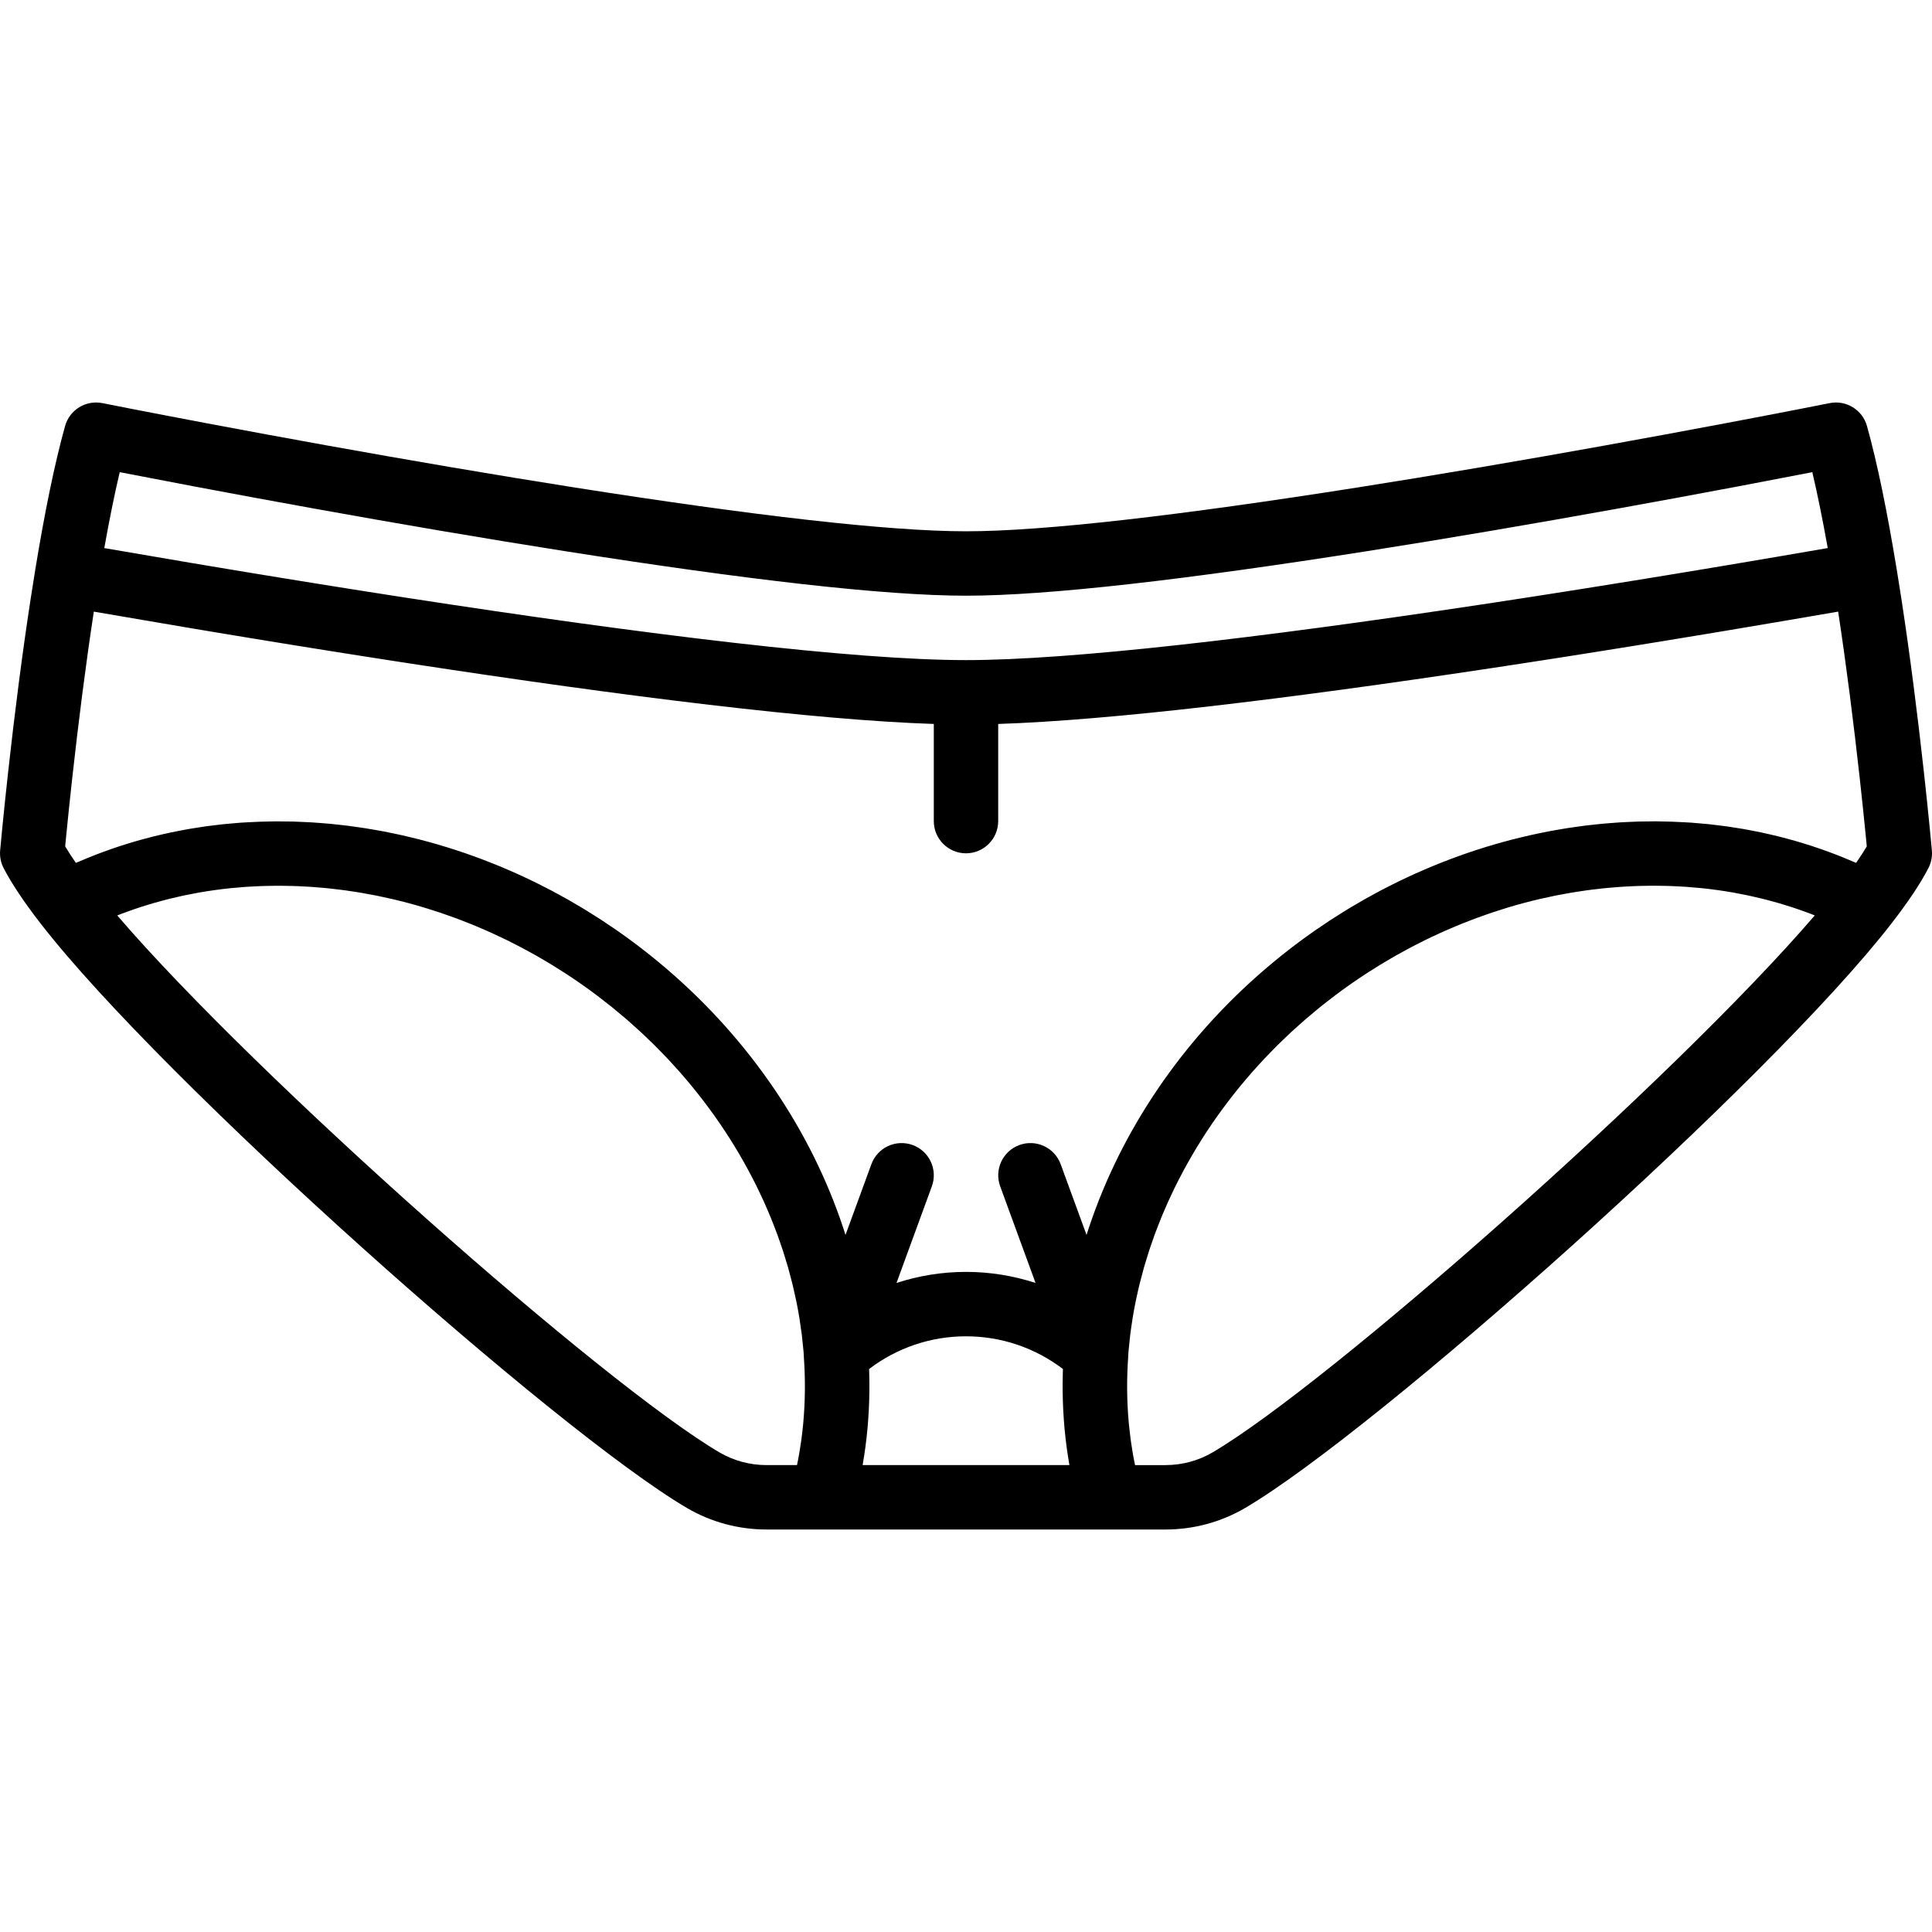 <?xml version="1.0" encoding="iso-8859-1"?>
<!-- Generator: Adobe Illustrator 19.0.0, SVG Export Plug-In . SVG Version: 6.00 Build 0)  -->
<svg xmlns="http://www.w3.org/2000/svg" xmlns:xlink="http://www.w3.org/1999/xlink" version="1.1" id="Layer_1" x="0px" y="0px" viewBox="0 0 512 512" style="enable-background:new 0 0 512 512;" xml:space="preserve">
<g transform="translate(0 -1)">
	<g>
		<path d="M511.966,226.379c-0.094-1.057-0.277-3.019-0.546-5.755c-0.447-4.55-0.973-9.616-1.576-15.072    c-1.722-15.596-3.712-31.195-5.945-45.78c-0.415-2.711-0.836-5.365-1.262-7.96c-0.003-0.018-0.008-0.035-0.011-0.053    c-2.511-15.269-5.101-27.961-7.855-37.85c-1.198-4.303-5.512-6.954-9.893-6.078c-1.322,0.264-3.84,0.762-7.417,1.459    c-5.968,1.164-12.72,2.46-20.117,3.857c-21.136,3.991-43.203,7.982-65.097,11.706c-11.161,1.898-22.009,3.681-32.46,5.327    c-46.983,7.399-83.151,11.619-103.781,11.619c-20.63,0-56.799-4.22-103.781-11.619c-10.451-1.646-21.299-3.428-32.46-5.327    c-21.894-3.724-43.961-7.715-65.097-11.706c-7.397-1.397-14.149-2.694-20.117-3.857c-3.577-0.697-6.095-1.195-7.417-1.459    c-4.38-0.875-8.694,1.775-9.893,6.078c-2.763,9.922-5.369,22.67-7.871,37.898c-0.005,0.028-0.005,0.056-0.01,0.085    c-0.422,2.569-0.839,5.196-1.251,7.879c-2.237,14.585-4.228,30.185-5.951,45.781c-0.603,5.456-1.13,10.523-1.577,15.072    c-0.269,2.737-0.452,4.698-0.546,5.755c-0.144,1.62,0.177,3.248,0.927,4.691c2.152,4.142,5.397,8.972,9.7,14.549    c0.043,0.055,0.09,0.105,0.134,0.159c32.344,41.787,136.504,134.429,171.214,154.832c6.399,3.758,13.685,5.725,21.16,5.725h14.746    c0.015,0,0.029,0.003,0.043,0.003h76.092c0.015,0,0.029-0.003,0.043-0.003h14.744c7.475,0,14.761-1.967,21.157-5.723    c34.742-20.421,139.047-113.201,171.299-154.938c0.013-0.016,0.027-0.031,0.04-0.047c4.314-5.579,7.565-10.417,9.712-14.569    C511.791,229.616,512.11,227.994,511.966,226.379z M488.769,228.359c-0.694-0.284-1.391-0.561-2.091-0.833    c-0.738-0.286-1.479-0.567-2.222-0.839c-0.699-0.256-1.401-0.504-2.104-0.748c-0.753-0.261-1.506-0.518-2.264-0.764    c-0.706-0.23-1.415-0.449-2.125-0.667c-0.765-0.234-1.53-0.466-2.3-0.687c-0.71-0.203-1.424-0.394-2.139-0.585    c-0.779-0.208-1.557-0.417-2.341-0.611c-0.711-0.176-1.427-0.339-2.141-0.503c-0.794-0.182-1.586-0.367-2.384-0.535    c-0.713-0.15-1.43-0.285-2.146-0.423c-0.806-0.156-1.612-0.316-2.422-0.457c-0.71-0.124-1.424-0.23-2.137-0.343    c-0.824-0.13-1.646-0.266-2.473-0.38c-0.7-0.097-1.403-0.176-2.105-0.262c-0.845-0.104-1.689-0.215-2.537-0.304    c-0.675-0.07-1.354-0.121-2.03-0.181c-0.881-0.079-1.76-0.166-2.644-0.228c-0.576-0.04-1.156-0.061-1.733-0.095    c-2.309-0.134-4.626-0.219-6.951-0.24c-0.194-0.002-0.388-0.011-0.582-0.012c-0.908-0.004-1.819,0.018-2.729,0.031    c-0.672,0.01-1.342,0.008-2.015,0.027c-0.865,0.024-1.732,0.072-2.599,0.112c-0.719,0.033-1.436,0.057-2.156,0.101    c-0.85,0.052-1.7,0.125-2.551,0.191c-0.739,0.058-1.477,0.109-2.217,0.178c-0.839,0.078-1.678,0.176-2.517,0.269    c-0.752,0.083-1.504,0.161-2.256,0.256c-0.83,0.104-1.661,0.226-2.491,0.345c-0.761,0.109-1.522,0.215-2.284,0.335    c-0.824,0.131-1.648,0.276-2.472,0.421c-0.767,0.134-1.533,0.268-2.3,0.414c-0.818,0.156-1.635,0.326-2.453,0.496    c-0.772,0.161-1.543,0.322-2.314,0.495c-0.81,0.182-1.619,0.374-2.429,0.569c-0.777,0.187-1.552,0.377-2.328,0.577    c-0.802,0.206-1.604,0.422-2.405,0.641c-0.779,0.214-1.557,0.432-2.334,0.659c-0.797,0.232-1.592,0.47-2.387,0.715    c-0.778,0.24-1.555,0.486-2.33,0.739c-0.79,0.257-1.579,0.519-2.367,0.789c-0.778,0.266-1.553,0.542-2.329,0.821    c-0.782,0.281-1.562,0.565-2.341,0.86c-0.778,0.294-1.553,0.598-2.328,0.905c-0.773,0.306-1.545,0.612-2.314,0.93    c-0.774,0.32-1.545,0.653-2.316,0.986c-0.766,0.331-1.531,0.66-2.293,1.003c-0.769,0.346-1.534,0.707-2.299,1.066    c-0.758,0.356-1.517,0.708-2.271,1.077c-0.763,0.372-1.52,0.761-2.279,1.146c-0.75,0.381-1.501,0.756-2.247,1.15    c-0.755,0.398-1.503,0.814-2.253,1.224c-0.743,0.407-1.488,0.807-2.227,1.226c-0.739,0.419-1.471,0.858-2.205,1.29    c-0.742,0.436-1.487,0.864-2.224,1.313c-0.708,0.432-1.408,0.884-2.112,1.328c-0.755,0.475-1.513,0.941-2.262,1.43    c-0.581,0.379-1.154,0.779-1.731,1.167c-0.839,0.563-1.683,1.115-2.515,1.695c-1.499,1.046-2.973,2.114-4.428,3.201    c-0.041,0.031-0.083,0.061-0.124,0.091c-1.389,1.04-2.755,2.1-4.102,3.175c-0.124,0.099-0.248,0.196-0.372,0.295    c-1.293,1.038-2.564,2.094-3.818,3.164c-0.163,0.139-0.327,0.278-0.489,0.418c-1.224,1.053-2.429,2.122-3.615,3.204    c-0.173,0.158-0.346,0.317-0.518,0.475c-1.176,1.082-2.333,2.177-3.471,3.287c-0.162,0.158-0.321,0.316-0.482,0.475    c-1.145,1.127-2.273,2.265-3.378,3.419c-0.126,0.131-0.249,0.264-0.374,0.396c-1.135,1.193-2.252,2.397-3.344,3.617    c-0.061,0.068-0.119,0.136-0.18,0.204c-1.104,1.238-2.186,2.489-3.246,3.753c-0.049,0.058-0.099,0.115-0.147,0.173    c-1.044,1.25-2.063,2.514-3.063,3.789c-0.113,0.144-0.228,0.286-0.34,0.431c-0.959,1.231-1.895,2.474-2.813,3.727    c-0.137,0.188-0.276,0.374-0.413,0.562c-0.895,1.232-1.768,2.474-2.622,3.726c-0.144,0.211-0.287,0.421-0.43,0.632    c-0.844,1.249-1.669,2.508-2.473,3.776c-0.132,0.208-0.262,0.416-0.393,0.625c-0.806,1.284-1.594,2.576-2.358,3.878    c-0.107,0.183-0.212,0.367-0.319,0.55c-0.779,1.338-1.538,2.683-2.273,4.038c-0.068,0.125-0.133,0.25-0.2,0.375    c-0.764,1.42-1.508,2.848-2.224,4.285c-0.008,0.017-0.016,0.033-0.024,0.05c-0.721,1.451-1.414,2.911-2.085,4.377    c-0.042,0.093-0.087,0.185-0.129,0.278c-0.644,1.416-1.26,2.84-1.856,4.269c-0.068,0.163-0.138,0.326-0.205,0.489    c-0.575,1.393-1.124,2.792-1.654,4.196c-0.074,0.197-0.149,0.393-0.222,0.59c-0.517,1.39-1.011,2.785-1.483,4.185    c-0.069,0.206-0.138,0.412-0.207,0.618c-0.203,0.612-0.402,1.224-0.597,1.837l-6.856-18.739c-1.619-4.426-6.52-6.701-10.946-5.082    c-4.426,1.619-6.701,6.52-5.082,10.946l9.368,25.604c-5.869-1.914-12.067-2.931-18.424-2.931c-6.357,0-12.555,1.018-18.424,2.931    l9.367-25.603c1.619-4.426-0.656-9.327-5.082-10.946c-4.426-1.619-9.326,0.656-10.946,5.082l-6.856,18.739    c-0.186-0.586-0.375-1.171-0.569-1.755c-0.086-0.261-0.173-0.521-0.261-0.782c-0.456-1.35-0.932-2.695-1.43-4.035    c-0.093-0.25-0.188-0.499-0.282-0.748c-0.512-1.354-1.041-2.704-1.595-4.048c-0.09-0.217-0.182-0.433-0.273-0.65    c-0.575-1.377-1.169-2.749-1.788-4.113c-0.07-0.154-0.143-0.307-0.214-0.46c-0.63-1.375-1.281-2.745-1.956-4.106    c-0.043-0.087-0.085-0.175-0.128-0.262c-0.686-1.376-1.398-2.743-2.129-4.103c-0.096-0.179-0.189-0.359-0.286-0.538    c-0.71-1.309-1.444-2.608-2.195-3.901c-0.133-0.23-0.265-0.46-0.4-0.689c-0.741-1.261-1.504-2.513-2.285-3.757    c-0.157-0.25-0.313-0.499-0.471-0.748c-0.781-1.23-1.581-2.451-2.4-3.664c-0.169-0.25-0.339-0.5-0.51-0.749    c-0.83-1.214-1.677-2.42-2.545-3.615c-0.166-0.229-0.334-0.456-0.502-0.683c-0.892-1.215-1.799-2.421-2.73-3.616    c-0.143-0.183-0.289-0.365-0.433-0.547c-0.972-1.237-1.96-2.464-2.973-3.678c-0.084-0.1-0.17-0.199-0.255-0.299    c-1.01-1.203-2.04-2.394-3.09-3.573c-0.096-0.108-0.189-0.217-0.286-0.324c-1.063-1.187-2.15-2.358-3.253-3.518    c-0.157-0.165-0.312-0.332-0.469-0.496c-1.078-1.124-2.177-2.234-3.293-3.333c-0.191-0.188-0.381-0.377-0.573-0.564    c-1.11-1.083-2.24-2.152-3.387-3.208c-0.202-0.186-0.405-0.372-0.608-0.558c-1.159-1.057-2.337-2.101-3.533-3.131    c-0.191-0.165-0.384-0.328-0.577-0.492c-1.226-1.046-2.469-2.078-3.733-3.093c-0.156-0.125-0.314-0.249-0.47-0.373    c-1.317-1.05-2.651-2.086-4.008-3.102c-0.076-0.057-0.154-0.113-0.23-0.17c-1.43-1.067-2.88-2.118-4.354-3.146    c-0.582-0.406-1.174-0.789-1.76-1.186c-0.833-0.565-1.662-1.138-2.502-1.686c-0.698-0.456-1.405-0.888-2.108-1.332    c-0.752-0.475-1.5-0.958-2.258-1.419c-0.729-0.444-1.465-0.866-2.198-1.297c-0.74-0.435-1.478-0.878-2.223-1.301    c-0.748-0.424-1.502-0.829-2.255-1.241c-0.739-0.404-1.476-0.814-2.22-1.206c-0.762-0.402-1.529-0.785-2.295-1.174    c-0.741-0.376-1.481-0.756-2.226-1.12c-0.774-0.378-1.551-0.739-2.329-1.104c-0.745-0.349-1.488-0.7-2.236-1.037    c-0.785-0.354-1.573-0.693-2.362-1.033c-0.746-0.322-1.492-0.644-2.241-0.954c-0.794-0.329-1.591-0.645-2.388-0.96    c-0.75-0.296-1.499-0.591-2.251-0.875c-0.803-0.303-1.608-0.596-2.413-0.886c-0.751-0.27-1.502-0.536-2.255-0.795    c-0.81-0.278-1.622-0.547-2.434-0.811c-0.753-0.245-1.507-0.484-2.263-0.717c-0.816-0.252-1.633-0.497-2.45-0.734    c-0.755-0.219-1.51-0.432-2.267-0.639c-0.822-0.226-1.645-0.447-2.468-0.658c-0.754-0.194-1.509-0.379-2.265-0.561    c-0.828-0.2-1.657-0.397-2.486-0.582c-0.752-0.168-1.504-0.326-2.257-0.483c-0.835-0.174-1.67-0.347-2.507-0.507    c-0.748-0.143-1.496-0.273-2.244-0.404c-0.841-0.148-1.682-0.296-2.523-0.429c-0.744-0.118-1.488-0.221-2.233-0.328    c-0.846-0.121-1.692-0.245-2.538-0.351c-0.737-0.093-1.473-0.169-2.21-0.251c-0.854-0.095-1.708-0.194-2.561-0.273    c-0.726-0.068-1.45-0.118-2.176-0.174c-0.863-0.068-1.726-0.142-2.588-0.194c-0.709-0.043-1.416-0.067-2.125-0.099    c-0.876-0.041-1.753-0.089-2.628-0.114c-0.664-0.019-1.327-0.017-1.99-0.026c-0.917-0.013-1.836-0.036-2.751-0.031    c-0.211,0.001-0.42,0.011-0.63,0.013c-2.269,0.021-4.531,0.104-6.785,0.232c-0.619,0.035-1.24,0.058-1.858,0.102    c-0.855,0.06-1.706,0.145-2.558,0.221c-0.707,0.063-1.415,0.116-2.12,0.189c-0.821,0.086-1.638,0.194-2.457,0.294    c-0.73,0.09-1.462,0.172-2.19,0.273c-0.801,0.111-1.598,0.243-2.395,0.368c-0.74,0.116-1.481,0.227-2.218,0.356    c-0.784,0.137-1.562,0.291-2.342,0.442c-0.745,0.144-1.491,0.284-2.233,0.44c-0.766,0.161-1.527,0.338-2.289,0.513    c-0.75,0.172-1.501,0.343-2.247,0.528c-0.747,0.185-1.488,0.384-2.231,0.582c-0.755,0.201-1.508,0.403-2.259,0.618    c-0.728,0.209-1.453,0.429-2.177,0.65c-0.756,0.231-1.51,0.465-2.261,0.709c-0.71,0.231-1.416,0.472-2.121,0.716    c-0.759,0.262-1.515,0.529-2.268,0.806c-0.687,0.252-1.37,0.511-2.052,0.775c-0.765,0.296-1.526,0.599-2.285,0.91    c-0.66,0.271-1.318,0.546-1.974,0.828c-0.349,0.15-0.704,0.288-1.052,0.441c-1.1-1.586-2.047-3.047-2.836-4.376    c0.081-0.853,0.178-1.856,0.29-3c0.441-4.484,0.96-9.482,1.555-14.867c1.67-15.115,3.595-30.227,5.746-44.341    c8.156,1.411,16.25,2.792,24.263,4.14c0.258,0.043,0.515,0.086,0.772,0.13c1.176,0.198,2.35,0.395,3.522,0.591    c0.612,0.102,1.223,0.204,1.835,0.307c0.818,0.136,1.635,0.273,2.451,0.409c0.866,0.144,1.731,0.288,2.595,0.431    c0.574,0.095,1.147,0.19,1.72,0.285c1.035,0.171,2.068,0.342,3.1,0.512c0.435,0.072,0.87,0.143,1.305,0.215    c1.104,0.182,2.206,0.362,3.307,0.543c0.364,0.06,0.727,0.119,1.09,0.178c1.16,0.19,2.317,0.378,3.472,0.566    c0.315,0.051,0.63,0.103,0.945,0.154c1.168,0.19,2.333,0.378,3.496,0.566c0.323,0.052,0.646,0.104,0.969,0.156    c1.13,0.182,2.258,0.364,3.383,0.544c0.381,0.061,0.761,0.122,1.141,0.183c1.041,0.167,2.081,0.333,3.118,0.498    c0.504,0.08,1.007,0.16,1.511,0.24c0.917,0.146,1.833,0.291,2.747,0.436c0.617,0.098,1.232,0.195,1.847,0.292    c0.791,0.125,1.581,0.249,2.368,0.373c0.814,0.128,1.625,0.255,2.436,0.382c0.548,0.086,1.097,0.172,1.644,0.257    c1.067,0.167,2.13,0.332,3.192,0.496c0.328,0.051,0.658,0.102,0.986,0.153c1.302,0.202,2.599,0.402,3.893,0.6    c0.075,0.012,0.151,0.023,0.226,0.035c58.23,8.945,108.093,15.082,139.268,16.097v25.747c0,4.713,3.82,8.533,8.533,8.533    s8.533-3.82,8.533-8.533v-25.747c29.609-0.964,76.075-6.548,130.549-14.769c0.259-0.039,0.519-0.079,0.778-0.118    c1.081-0.163,2.164-0.327,3.251-0.493c0.555-0.084,1.113-0.17,1.669-0.255c0.821-0.125,1.641-0.251,2.465-0.377    c0.757-0.116,1.517-0.233,2.277-0.35c0.608-0.094,1.215-0.187,1.825-0.282c0.942-0.146,1.888-0.292,2.834-0.44    c0.442-0.069,0.883-0.137,1.325-0.206c1.103-0.172,2.21-0.345,3.318-0.519c0.282-0.044,0.563-0.088,0.846-0.133    c1.198-0.188,2.398-0.377,3.602-0.567c0.227-0.036,0.454-0.072,0.682-0.108c1.292-0.204,2.587-0.41,3.886-0.617    c0.107-0.017,0.215-0.034,0.322-0.051c1.394-0.222,2.792-0.445,4.193-0.67c0.027-0.004,0.054-0.009,0.081-0.013    c1.43-0.229,2.863-0.46,4.3-0.692c0.039-0.006,0.079-0.013,0.118-0.019c1.402-0.226,2.807-0.454,4.216-0.683    c0.105-0.017,0.211-0.034,0.316-0.051c1.325-0.215,2.653-0.432,3.983-0.65c0.226-0.037,0.451-0.074,0.677-0.111    c1.198-0.196,2.398-0.393,3.601-0.591c0.408-0.067,0.817-0.135,1.226-0.202c1.01-0.167,2.021-0.333,3.034-0.501    c0.662-0.11,1.326-0.22,1.989-0.33c0.743-0.123,1.486-0.247,2.23-0.37c1.078-0.179,2.158-0.359,3.238-0.54    c0.302-0.05,0.603-0.101,0.905-0.151c9.512-1.591,19.144-3.23,28.864-4.911c2.148,14.114,4.071,29.225,5.74,44.34    c0.595,5.384,1.114,10.383,1.555,14.867c0.113,1.147,0.21,2.152,0.291,3.007c-0.787,1.327-1.732,2.787-2.832,4.372    c-0.314-0.139-0.635-0.263-0.95-0.399C490.222,228.961,489.497,228.657,488.769,228.359z M281.662,364.68    c-0.006,0.202-0.011,0.404-0.016,0.607c-0.036,1.452-0.048,2.903-0.033,4.354c0.002,0.178,0.006,0.357,0.009,0.535    c0.022,1.48,0.066,2.958,0.141,4.435c0.006,0.125,0.015,0.25,0.022,0.375c0.082,1.534,0.189,3.067,0.33,4.596    c0.002,0.022,0.005,0.044,0.007,0.066c0.143,1.55,0.318,3.097,0.522,4.641c0.01,0.073,0.017,0.146,0.027,0.219    c0.199,1.487,0.43,2.969,0.685,4.449c0.018,0.103,0.03,0.206,0.048,0.309h-54.795c0.025-0.141,0.041-0.284,0.065-0.426    c0.243-1.421,0.466-2.845,0.658-4.273c0.019-0.143,0.035-0.286,0.053-0.429c0.188-1.439,0.351-2.881,0.486-4.325    c0.009-0.095,0.02-0.19,0.029-0.286c0.134-1.467,0.235-2.937,0.316-4.409c0.01-0.19,0.024-0.38,0.033-0.57    c0.071-1.418,0.113-2.839,0.135-4.26c0.004-0.24,0.009-0.48,0.012-0.72c0.014-1.395,0.001-2.791-0.032-4.188    c-0.006-0.26-0.012-0.52-0.02-0.781c-0.008-0.268-0.011-0.535-0.021-0.802c7.336-5.575,16.263-8.664,25.682-8.664    c9.419,0,18.345,3.089,25.682,8.664C281.674,364.091,281.67,364.385,281.662,364.68z M31.728,126.127    c5.89,1.147,12.523,2.421,19.772,3.79c21.231,4.009,43.398,8.018,65.402,11.761c11.227,1.91,22.144,3.703,32.667,5.36    c47.849,7.536,84.628,11.827,106.436,11.827c21.808,0,58.587-4.291,106.436-11.827c10.523-1.657,21.44-3.451,32.667-5.36    c22.005-3.743,44.171-7.752,65.402-11.761c7.248-1.369,13.881-2.642,19.771-3.789c1.383,5.864,2.744,12.59,4.086,20.114    c-9.06,1.568-18.059,3.102-26.962,4.595c-0.088,0.015-0.176,0.03-0.264,0.044c-1.198,0.201-2.394,0.4-3.588,0.6    c-0.511,0.085-1.022,0.17-1.533,0.255c-0.784,0.13-1.566,0.26-2.348,0.39c-0.907,0.15-1.813,0.301-2.717,0.45    c-0.484,0.08-0.969,0.16-1.452,0.24c-1.113,0.184-2.225,0.367-3.334,0.549c-0.318,0.052-0.636,0.104-0.954,0.157    c-1.271,0.208-2.539,0.416-3.805,0.622c-0.176,0.029-0.351,0.057-0.527,0.086c-1.381,0.225-2.759,0.449-4.133,0.672    c-0.085,0.014-0.17,0.028-0.254,0.041c-4.456,0.722-8.878,1.431-13.26,2.126c-0.017,0.003-0.033,0.005-0.05,0.008    c-1.416,0.225-2.827,0.447-4.235,0.669c-0.08,0.013-0.159,0.025-0.239,0.038c-1.298,0.204-2.592,0.407-3.883,0.609    c-0.203,0.032-0.406,0.064-0.608,0.095c-1.13,0.176-2.255,0.351-3.378,0.526c-0.368,0.057-0.737,0.115-1.105,0.172    c-0.922,0.143-1.841,0.284-2.759,0.426c-0.562,0.087-1.126,0.174-1.686,0.26c-0.649,0.1-1.294,0.198-1.941,0.297    c-0.836,0.128-1.674,0.256-2.507,0.383c-0.332,0.051-0.662,0.1-0.993,0.151c-1.111,0.169-2.221,0.337-3.325,0.504    c-0.03,0.004-0.059,0.009-0.089,0.013c-59.085,8.908-108.779,14.715-136.431,14.715c-29.537,0-84.199-6.622-148.626-16.577    c-0.168-0.026-0.334-0.052-0.502-0.078c-1.047-0.162-2.098-0.325-3.149-0.489c-0.445-0.069-0.889-0.138-1.334-0.208    c-0.844-0.132-1.691-0.264-2.538-0.397c-0.647-0.101-1.294-0.203-1.943-0.305c-0.682-0.107-1.366-0.215-2.049-0.323    c-0.818-0.129-1.635-0.258-2.456-0.388c-0.535-0.085-1.073-0.17-1.609-0.255c-1-0.159-2.001-0.318-3.005-0.478    c-0.363-0.058-0.727-0.116-1.091-0.174c-1.13-0.181-2.263-0.362-3.398-0.545c-0.333-0.054-0.667-0.107-1.001-0.161    c-1.144-0.184-2.291-0.369-3.44-0.555c-0.349-0.057-0.699-0.113-1.049-0.17c-1.156-0.187-2.314-0.376-3.474-0.565    c-0.316-0.052-0.632-0.103-0.948-0.155c-1.176-0.192-2.354-0.385-3.535-0.578c-0.353-0.058-0.706-0.116-1.059-0.174    c-1.076-0.177-2.155-0.354-3.234-0.532c-0.511-0.084-1.022-0.169-1.533-0.253c-0.934-0.154-1.87-0.309-2.806-0.465    c-0.649-0.108-1.298-0.216-1.948-0.324c-0.74-0.123-1.48-0.247-2.221-0.37c-0.894-0.149-1.788-0.298-2.684-0.449    c-0.454-0.076-0.908-0.152-1.363-0.228c-1.209-0.203-2.418-0.406-3.631-0.61c-0.085-0.014-0.17-0.029-0.255-0.043    c-7.439-1.254-14.941-2.536-22.487-3.842C28.976,138.735,30.34,132.003,31.728,126.127z M190.654,385.894    c-30.713-18.053-122.525-99.122-159.58-142.287c0.288-0.113,0.573-0.231,0.862-0.342c0.526-0.201,1.054-0.397,1.583-0.59    c0.731-0.267,1.464-0.526,2.201-0.777c0.52-0.178,1.042-0.352,1.565-0.522c0.761-0.247,1.526-0.484,2.294-0.714    c0.507-0.152,1.013-0.305,1.523-0.45c0.803-0.229,1.61-0.445,2.419-0.656c0.482-0.126,0.962-0.255,1.446-0.375    c0.867-0.214,1.739-0.412,2.612-0.606c0.433-0.096,0.864-0.199,1.298-0.29c0.995-0.209,1.997-0.399,3-0.583    c0.317-0.058,0.632-0.124,0.95-0.179c2.693-0.47,5.412-0.849,8.151-1.134c0.139-0.014,0.279-0.023,0.419-0.038    c1.211-0.122,2.426-0.228,3.645-0.314c0.356-0.025,0.714-0.04,1.071-0.062c1.006-0.062,2.013-0.118,3.023-0.156    c0.436-0.016,0.874-0.023,1.312-0.034c0.934-0.025,1.869-0.045,2.807-0.049c0.478-0.002,0.956,0.004,1.435,0.007    c0.903,0.006,1.807,0.019,2.712,0.045c0.496,0.014,0.993,0.034,1.49,0.053c0.893,0.036,1.787,0.08,2.682,0.134    c0.502,0.031,1.005,0.064,1.507,0.1c0.897,0.065,1.794,0.14,2.692,0.224c0.498,0.046,0.995,0.093,1.494,0.145    c0.914,0.096,1.829,0.205,2.744,0.32c0.479,0.06,0.957,0.118,1.436,0.183c0.954,0.13,1.908,0.277,2.863,0.429    c0.438,0.07,0.876,0.134,1.314,0.208c1.04,0.176,2.079,0.37,3.118,0.571c0.351,0.068,0.702,0.128,1.052,0.199    c1.3,0.261,2.599,0.543,3.896,0.844c0.088,0.02,0.176,0.037,0.264,0.058c2.818,0.658,5.631,1.411,8.432,2.253    c0.323,0.097,0.645,0.204,0.968,0.304c1.052,0.325,2.104,0.656,3.153,1.007c0.434,0.145,0.867,0.301,1.3,0.45    c0.936,0.323,1.872,0.651,2.804,0.994c0.482,0.178,0.962,0.364,1.443,0.547c0.883,0.336,1.764,0.677,2.643,1.032    c0.505,0.204,1.008,0.414,1.511,0.624c0.853,0.356,1.705,0.718,2.554,1.092c0.513,0.225,1.024,0.455,1.535,0.686    c0.84,0.381,1.677,0.771,2.513,1.169c0.508,0.242,1.015,0.486,1.522,0.734c0.839,0.412,1.675,0.836,2.509,1.265    c0.494,0.255,0.989,0.508,1.481,0.768c0.851,0.451,1.697,0.915,2.543,1.384c0.466,0.259,0.934,0.513,1.399,0.778    c0.891,0.507,1.777,1.032,2.661,1.559c0.41,0.245,0.823,0.483,1.232,0.732c1.007,0.615,2.007,1.249,3.005,1.891    c0.278,0.179,0.56,0.35,0.837,0.531c1.286,0.839,2.565,1.7,3.833,2.584c1.433,0.999,2.843,2.021,4.229,3.061    c0.361,0.271,0.708,0.553,1.066,0.826c1.006,0.769,2.01,1.54,2.991,2.33c0.509,0.41,1.001,0.833,1.504,1.249    c0.809,0.669,1.621,1.336,2.412,2.019c0.556,0.48,1.095,0.973,1.642,1.46c0.715,0.636,1.433,1.269,2.132,1.917    c0.568,0.526,1.12,1.063,1.678,1.596c0.655,0.626,1.313,1.249,1.953,1.884c0.564,0.559,1.112,1.128,1.665,1.694    c0.612,0.626,1.225,1.251,1.823,1.886c0.551,0.585,1.087,1.178,1.626,1.77c0.576,0.632,1.151,1.264,1.714,1.903    c0.533,0.607,1.054,1.221,1.575,1.834c0.544,0.64,1.086,1.28,1.616,1.927c0.512,0.625,1.014,1.256,1.514,1.888    c0.515,0.651,1.027,1.303,1.529,1.96c0.489,0.64,0.968,1.285,1.444,1.931c0.487,0.661,0.97,1.325,1.444,1.992    c0.464,0.654,0.921,1.312,1.373,1.972c0.461,0.673,0.915,1.349,1.362,2.028c0.438,0.665,0.871,1.333,1.296,2.004    c0.435,0.686,0.862,1.374,1.283,2.065c0.411,0.674,0.818,1.351,1.217,2.03c0.409,0.698,0.809,1.4,1.204,2.103    c0.384,0.682,0.765,1.365,1.136,2.052c0.383,0.71,0.755,1.424,1.125,2.139c0.356,0.689,0.712,1.378,1.055,2.071    c0.358,0.723,0.701,1.449,1.045,2.176c0.327,0.693,0.656,1.386,0.971,2.083c0.332,0.737,0.649,1.478,0.967,2.219    c0.297,0.694,0.599,1.386,0.883,2.083c0.307,0.753,0.597,1.509,0.889,2.265c0.268,0.692,0.541,1.384,0.796,2.079    c0.282,0.77,0.544,1.544,0.81,2.316c0.237,0.687,0.481,1.372,0.705,2.061c0.259,0.796,0.495,1.595,0.737,2.394    c0.203,0.671,0.417,1.34,0.608,2.012c0.239,0.841,0.453,1.685,0.673,2.528c0.166,0.635,0.345,1.268,0.5,1.904    c0.234,0.957,0.439,1.918,0.648,2.878c0.115,0.525,0.244,1.048,0.351,1.573c0.301,1.474,0.573,2.95,0.816,4.427    c0.084,0.512,0.146,1.025,0.223,1.537c0.147,0.979,0.299,1.958,0.421,2.937c0.079,0.635,0.133,1.27,0.201,1.904    c0.092,0.857,0.191,1.714,0.263,2.571c0.027,0.324,0.04,0.647,0.064,0.971c0.002,0.152,0.006,0.304,0.017,0.455    c0.001,0.008,0,0.015,0,0.023c0.421,5.913,0.363,11.768-0.162,17.517c-0.019,0.208-0.04,0.416-0.06,0.624    c-0.112,1.152-0.247,2.299-0.398,3.443c-0.055,0.417-0.114,0.833-0.174,1.249c-0.135,0.935-0.285,1.866-0.445,2.795    c-0.1,0.572-0.205,1.144-0.314,1.714c-0.049,0.256-0.104,0.511-0.155,0.767c-0.035,0.177-0.072,0.354-0.108,0.53h-8.038    C198.722,389.267,194.421,388.106,190.654,385.894z M321.35,385.895c-3.764,2.21-8.065,3.372-12.512,3.372H300.8    c-0.095-0.463-0.192-0.925-0.281-1.389c-0.103-0.541-0.204-1.082-0.298-1.625c-0.16-0.927-0.31-1.858-0.445-2.792    c-0.061-0.416-0.119-0.833-0.175-1.25c-0.15-1.143-0.285-2.289-0.398-3.441c-0.021-0.209-0.041-0.418-0.061-0.627    c-0.526-5.749-0.583-11.603-0.162-17.516c0.001-0.008,0-0.016,0-0.024c0.01-0.151,0.014-0.302,0.017-0.454    c0.023-0.307,0.035-0.615,0.061-0.922c0.086-1.035,0.202-2.07,0.317-3.105c0.051-0.458,0.089-0.916,0.145-1.374    c0.163-1.317,0.356-2.634,0.566-3.95c0.028-0.175,0.048-0.351,0.076-0.527c0.247-1.506,0.524-3.01,0.831-4.513    c0.044-0.218,0.1-0.434,0.146-0.652c0.267-1.269,0.547-2.536,0.856-3.801c0.116-0.473,0.25-0.943,0.372-1.416    c0.259-1.007,0.518-2.015,0.804-3.019c0.158-0.555,0.336-1.108,0.502-1.662c0.275-0.917,0.548-1.834,0.846-2.748    c0.194-0.596,0.406-1.188,0.61-1.781c0.297-0.867,0.592-1.734,0.909-2.598c0.227-0.619,0.471-1.234,0.709-1.851    c0.32-0.832,0.639-1.664,0.978-2.492c0.258-0.632,0.532-1.26,0.801-1.89c0.345-0.807,0.69-1.614,1.053-2.416    c0.288-0.638,0.59-1.272,0.889-1.908c0.37-0.785,0.742-1.57,1.129-2.351c0.318-0.642,0.648-1.28,0.977-1.918    c0.395-0.766,0.794-1.531,1.205-2.292c0.346-0.641,0.702-1.278,1.06-1.915c0.421-0.75,0.847-1.498,1.284-2.242    c0.373-0.636,0.755-1.27,1.14-1.902c0.448-0.735,0.902-1.468,1.365-2.198c0.399-0.629,0.805-1.255,1.215-1.879    c0.475-0.722,0.959-1.441,1.449-2.157c0.424-0.62,0.853-1.237,1.289-1.851c0.503-0.709,1.015-1.413,1.533-2.115    c0.448-0.608,0.899-1.214,1.358-1.816c0.532-0.698,1.076-1.39,1.623-2.081c0.47-0.593,0.94-1.185,1.42-1.771    c0.564-0.688,1.14-1.369,1.719-2.05c0.488-0.574,0.976-1.149,1.474-1.717c0.599-0.682,1.212-1.355,1.826-2.028    c0.503-0.551,1.003-1.105,1.516-1.65c0.64-0.68,1.295-1.349,1.951-2.019c0.511-0.522,1.017-1.048,1.537-1.564    c0.69-0.684,1.397-1.356,2.103-2.029c0.51-0.486,1.013-0.976,1.531-1.456c0.758-0.702,1.536-1.39,2.313-2.079    c0.488-0.433,0.968-0.873,1.463-1.301c0.867-0.749,1.756-1.481,2.644-2.214c0.426-0.351,0.843-0.711,1.274-1.058    c1.107-0.892,2.237-1.765,3.377-2.63c0.229-0.174,0.449-0.354,0.68-0.527c1.395-1.047,2.813-2.074,4.255-3.08    c1.274-0.889,2.558-1.753,3.851-2.597c0.231-0.151,0.465-0.293,0.697-0.442c1.04-0.671,2.084-1.332,3.135-1.973    c0.397-0.242,0.798-0.474,1.197-0.712c0.893-0.533,1.788-1.063,2.688-1.575c0.464-0.264,0.932-0.519,1.398-0.778    c0.843-0.468,1.687-0.931,2.536-1.381c0.5-0.265,1.002-0.522,1.504-0.78c0.823-0.424,1.648-0.842,2.476-1.249    c0.518-0.255,1.038-0.504,1.558-0.752c0.821-0.391,1.645-0.775,2.47-1.15c0.525-0.238,1.051-0.474,1.578-0.706    c0.832-0.365,1.666-0.721,2.501-1.069c0.521-0.217,1.041-0.435,1.563-0.645c0.857-0.346,1.717-0.679,2.578-1.007    c0.502-0.191,1.003-0.386,1.506-0.571c0.907-0.334,1.816-0.652,2.726-0.966c0.459-0.159,0.917-0.323,1.377-0.477    c1.014-0.339,2.032-0.659,3.05-0.974c0.356-0.11,0.711-0.228,1.068-0.335c1.37-0.412,2.742-0.804,4.117-1.172    c0.005-0.001,0.011-0.003,0.016-0.005c1.422-0.38,2.846-0.736,4.272-1.069c0.129-0.03,0.258-0.055,0.387-0.085    c1.257-0.29,2.514-0.564,3.773-0.817c0.373-0.075,0.746-0.139,1.119-0.211c1.018-0.196,2.036-0.387,3.054-0.559    c0.451-0.076,0.902-0.142,1.353-0.214c0.941-0.149,1.883-0.294,2.824-0.423c0.488-0.067,0.976-0.125,1.464-0.187    c0.907-0.114,1.813-0.222,2.72-0.317c0.503-0.053,1.005-0.1,1.508-0.146c0.894-0.083,1.788-0.158,2.681-0.223    c0.505-0.037,1.009-0.07,1.513-0.101c0.894-0.054,1.787-0.098,2.679-0.134c0.497-0.02,0.995-0.039,1.492-0.053    c0.906-0.026,1.81-0.038,2.714-0.045c0.476-0.003,0.953-0.009,1.429-0.007c0.942,0.004,1.881,0.024,2.819,0.049    c0.432,0.012,0.866,0.018,1.297,0.034c1.021,0.038,2.04,0.094,3.057,0.157c0.345,0.021,0.69,0.036,1.034,0.06    c1.245,0.087,2.486,0.196,3.723,0.321c0.113,0.011,0.227,0.019,0.34,0.03c2.748,0.286,5.475,0.666,8.177,1.138    c0.275,0.048,0.547,0.105,0.822,0.155c1.048,0.191,2.093,0.39,3.133,0.609c0.399,0.084,0.795,0.179,1.193,0.267    c0.911,0.202,1.821,0.409,2.725,0.633c0.449,0.111,0.895,0.231,1.342,0.348c0.848,0.221,1.695,0.447,2.536,0.688    c0.47,0.134,0.937,0.275,1.405,0.415c0.813,0.244,1.624,0.495,2.431,0.757c0.477,0.155,0.953,0.315,1.427,0.476    c0.791,0.269,1.578,0.548,2.362,0.835c0.475,0.174,0.948,0.349,1.42,0.529c0.315,0.12,0.627,0.25,0.941,0.373    C443.876,286.774,352.065,367.841,321.35,385.895z"/>
	</g>
</g>
<g>
</g>
<g>
</g>
<g>
</g>
<g>
</g>
<g>
</g>
<g>
</g>
<g>
</g>
<g>
</g>
<g>
</g>
<g>
</g>
<g>
</g>
<g>
</g>
<g>
</g>
<g>
</g>
<g>
</g>
</svg>
